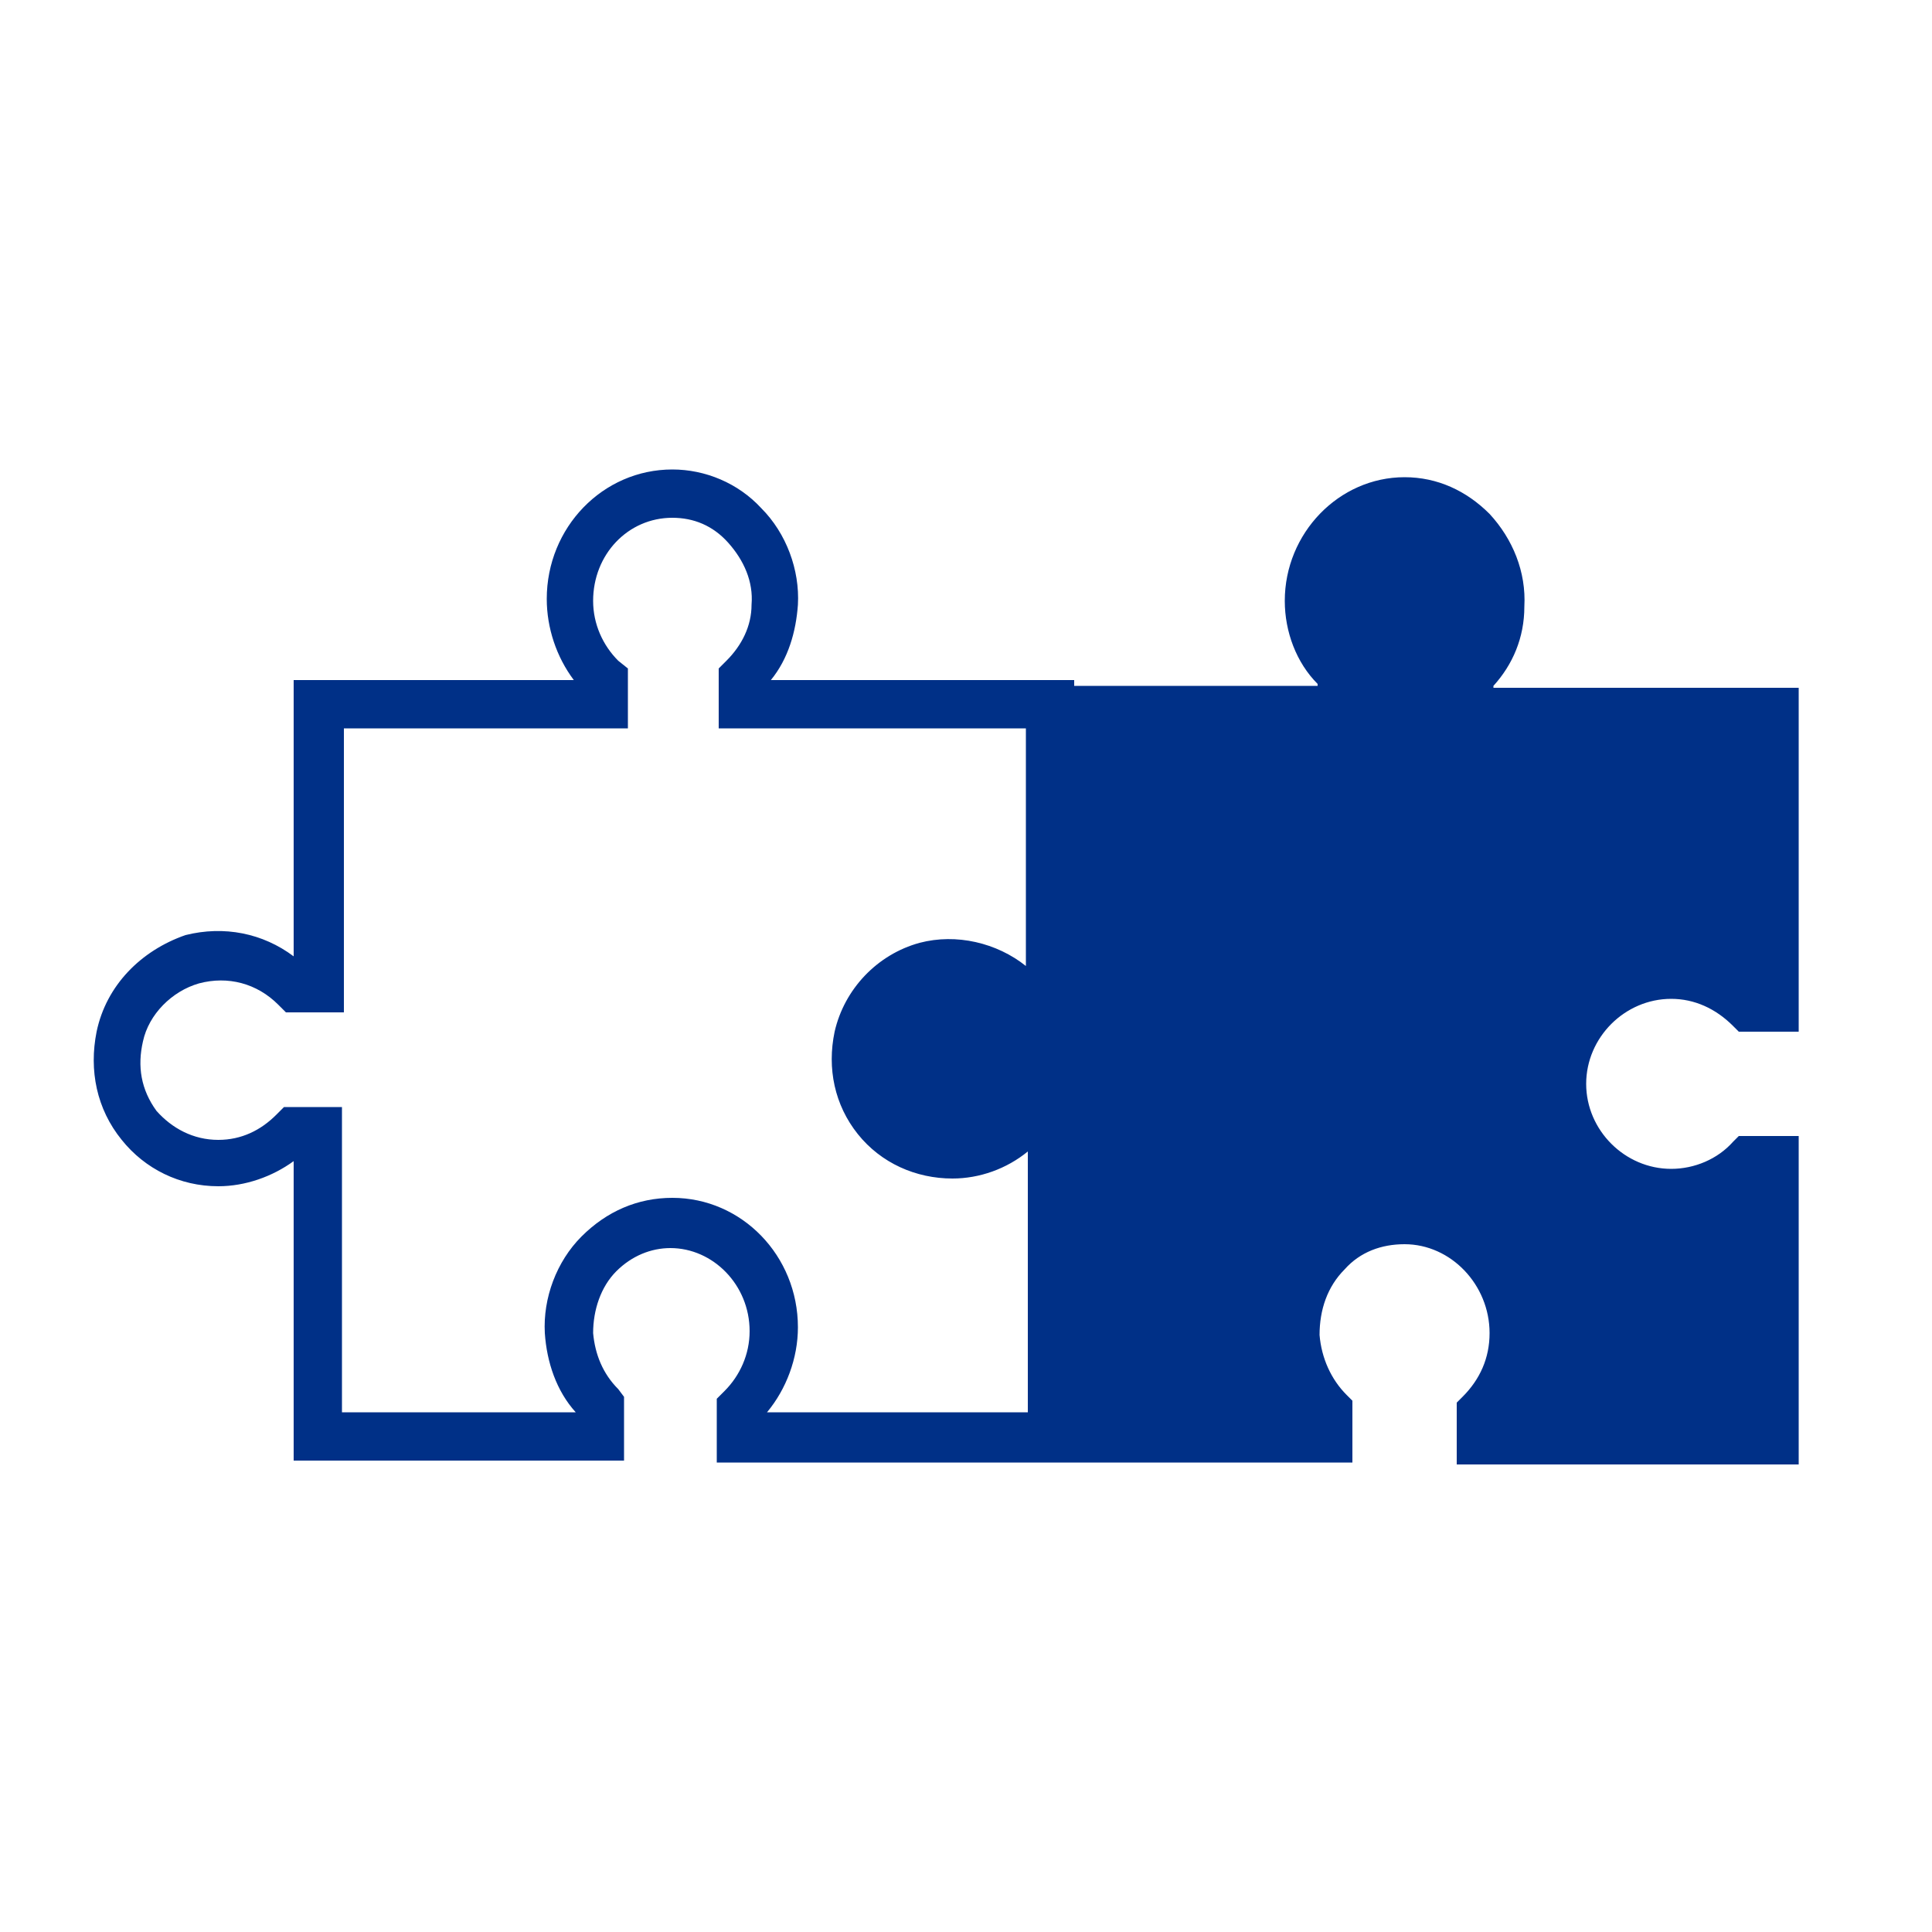 <?xml version="1.0" encoding="utf-8"?>
<!-- Generator: Adobe Illustrator 21.1.0, SVG Export Plug-In . SVG Version: 6.00 Build 0)  -->
<svg version="1.1" id="Layer_1" xmlns="http://www.w3.org/2000/svg" xmlns:xlink="http://www.w3.org/1999/xlink" x="0px" y="0px"
	 viewBox="0 0 100 100" style="enable-background:new 0 0 100 100;" xml:space="preserve">
<style type="text/css">
	.st0{fill:#003087;}
</style>
<path class="st0" d="M11.3,61.4c1.4,0,2.8-0.5,3.9-1.3v15.5h17.1v-3.3L32,71.9c-0.8-0.8-1.2-1.8-1.3-2.9c0-1.2,0.4-2.4,1.2-3.2
	c0.8-0.8,1.8-1.2,2.8-1.2c0,0,0,0,0,0c2.2,0,4.1,1.9,4.1,4.3c0,1.2-0.5,2.3-1.3,3.1l-0.4,0.4v3.3H70v-3.2l-0.3-0.3
	c-0.8-0.8-1.3-1.9-1.4-3.1c0-1.3,0.4-2.5,1.3-3.4c0.8-0.9,1.9-1.3,3.1-1.3c2.4,0,4.4,2.1,4.4,4.6c0,1.3-0.5,2.4-1.4,3.3l-0.3,0.3
	v3.2h17.7V58.8h-3.1l-0.3,0.3c-0.8,0.9-2,1.4-3.2,1.4c-2.4,0-4.4-2-4.4-4.4c0-2.4,2-4.4,4.4-4.4c1.2,0,2.3,0.5,3.2,1.4l0.3,0.3h3.1
	V35.6H77.3v-0.1c1-1.1,1.6-2.5,1.6-4.1c0.1-1.8-0.6-3.5-1.8-4.8c-1.2-1.2-2.7-1.9-4.4-1.9c0,0,0,0,0,0c-3.4,0-6.2,2.9-6.2,6.4
	c0,1.6,0.6,3.2,1.7,4.3v0.1H55.6v-0.3H39.9c0.9-1.1,1.3-2.5,1.4-3.9c0.1-1.8-0.6-3.7-1.9-5c-1.2-1.3-2.9-2-4.6-2c0,0,0,0,0,0
	c-3.6,0-6.5,3-6.5,6.7c0,1.5,0.5,3,1.4,4.2H15.2v14.3c-1.6-1.2-3.6-1.6-5.6-1.1C7.3,49.2,5.5,51,5,53.4c-0.4,2,0,4,1.3,5.6
	C7.5,60.5,9.3,61.4,11.3,61.4z M7.4,53.9c0.3-1.4,1.5-2.6,2.9-3c1.5-0.4,3,0,4.1,1.1l0.4,0.4h3V37.7h14.7v-3.1L32,34.2
	c-0.8-0.8-1.3-1.9-1.3-3.1c0-2.4,1.8-4.3,4.1-4.3c0,0,0,0,0,0c1.1,0,2.1,0.4,2.9,1.3c0.8,0.9,1.3,2,1.2,3.2c0,1.1-0.5,2.1-1.3,2.9
	l-0.4,0.4v3.1h15.9V50c-1.5-1.2-3.6-1.7-5.5-1.2c-2.2,0.6-3.9,2.4-4.4,4.6c-0.4,1.9,0,3.8,1.2,5.3c1.2,1.5,3,2.3,4.9,2.3
	c1.4,0,2.8-0.5,3.9-1.4v13.5H39.7c1-1.2,1.6-2.8,1.6-4.4c0-3.7-2.9-6.7-6.5-6.7c-1.8,0-3.4,0.7-4.7,2c-1.3,1.3-2,3.2-1.9,5
	c0.1,1.5,0.6,3,1.6,4.1H17.7V57.3h-3l-0.4,0.4c-0.8,0.8-1.8,1.3-3,1.3c-1.3,0-2.4-0.6-3.2-1.5C7.3,56.4,7.1,55.2,7.4,53.9z"/>
</svg>
